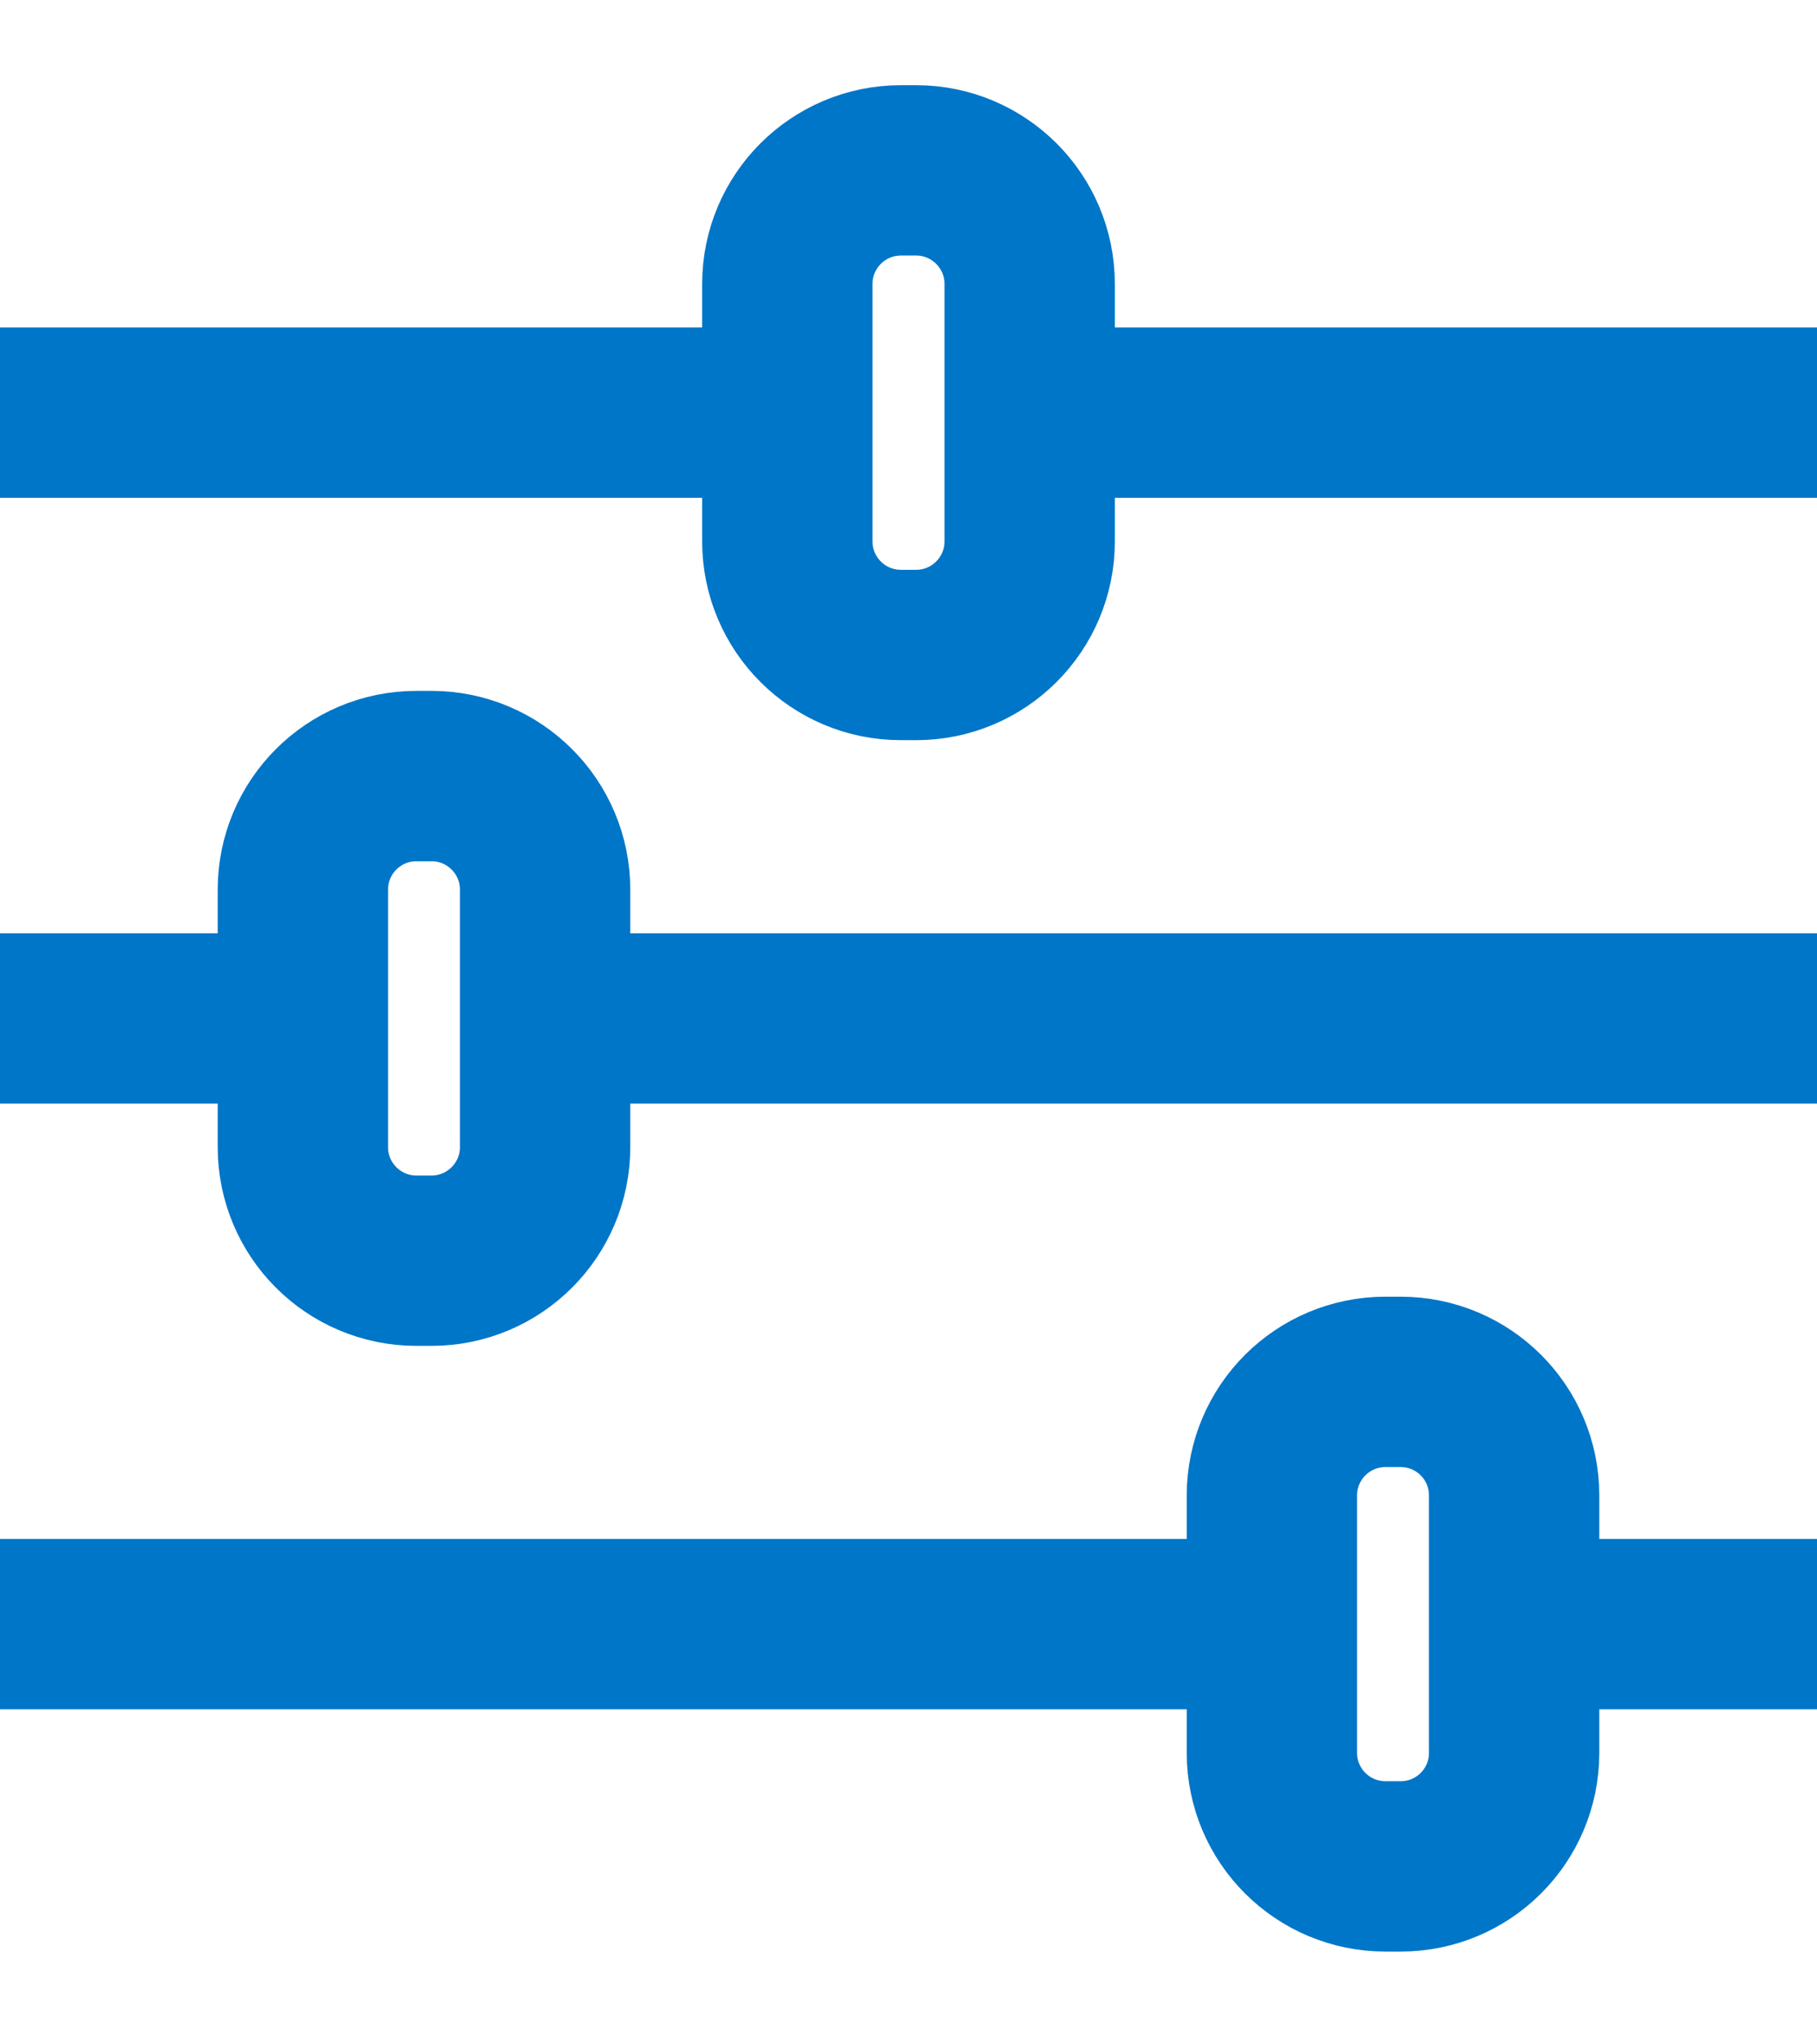 <svg width="16" height="18" viewBox="0 0 16 18" fill="none" xmlns="http://www.w3.org/2000/svg">
<path d="M2.667 8.967H0M16 14.3L13.333 14.3M16 3.633L9.067 3.633M6.933 3.633L1.25038e-06 3.633M4.8 8.967L16 8.967M11.2 14.3H7.84125e-07M9.067 4.767V2.5C9.067 1.948 8.619 1.5 8.067 1.5L7.933 1.5C7.381 1.5 6.933 1.948 6.933 2.5L6.933 4.767C6.933 5.319 7.381 5.767 7.933 5.767H8.067C8.619 5.767 9.067 5.319 9.067 4.767ZM4.8 7.833V10.1C4.8 10.652 4.352 11.1 3.8 11.1H3.667C3.114 11.1 2.667 10.652 2.667 10.1V7.833C2.667 7.281 3.114 6.833 3.667 6.833H3.8C4.352 6.833 4.8 7.281 4.8 7.833ZM13.333 15.433V13.167C13.333 12.614 12.886 12.167 12.333 12.167L12.2 12.167C11.648 12.167 11.2 12.614 11.2 13.167V15.433C11.2 15.986 11.648 16.433 12.2 16.433L12.333 16.433C12.886 16.433 13.333 15.986 13.333 15.433Z" stroke="#0076C8" stroke-width="1.5"/>
</svg>
